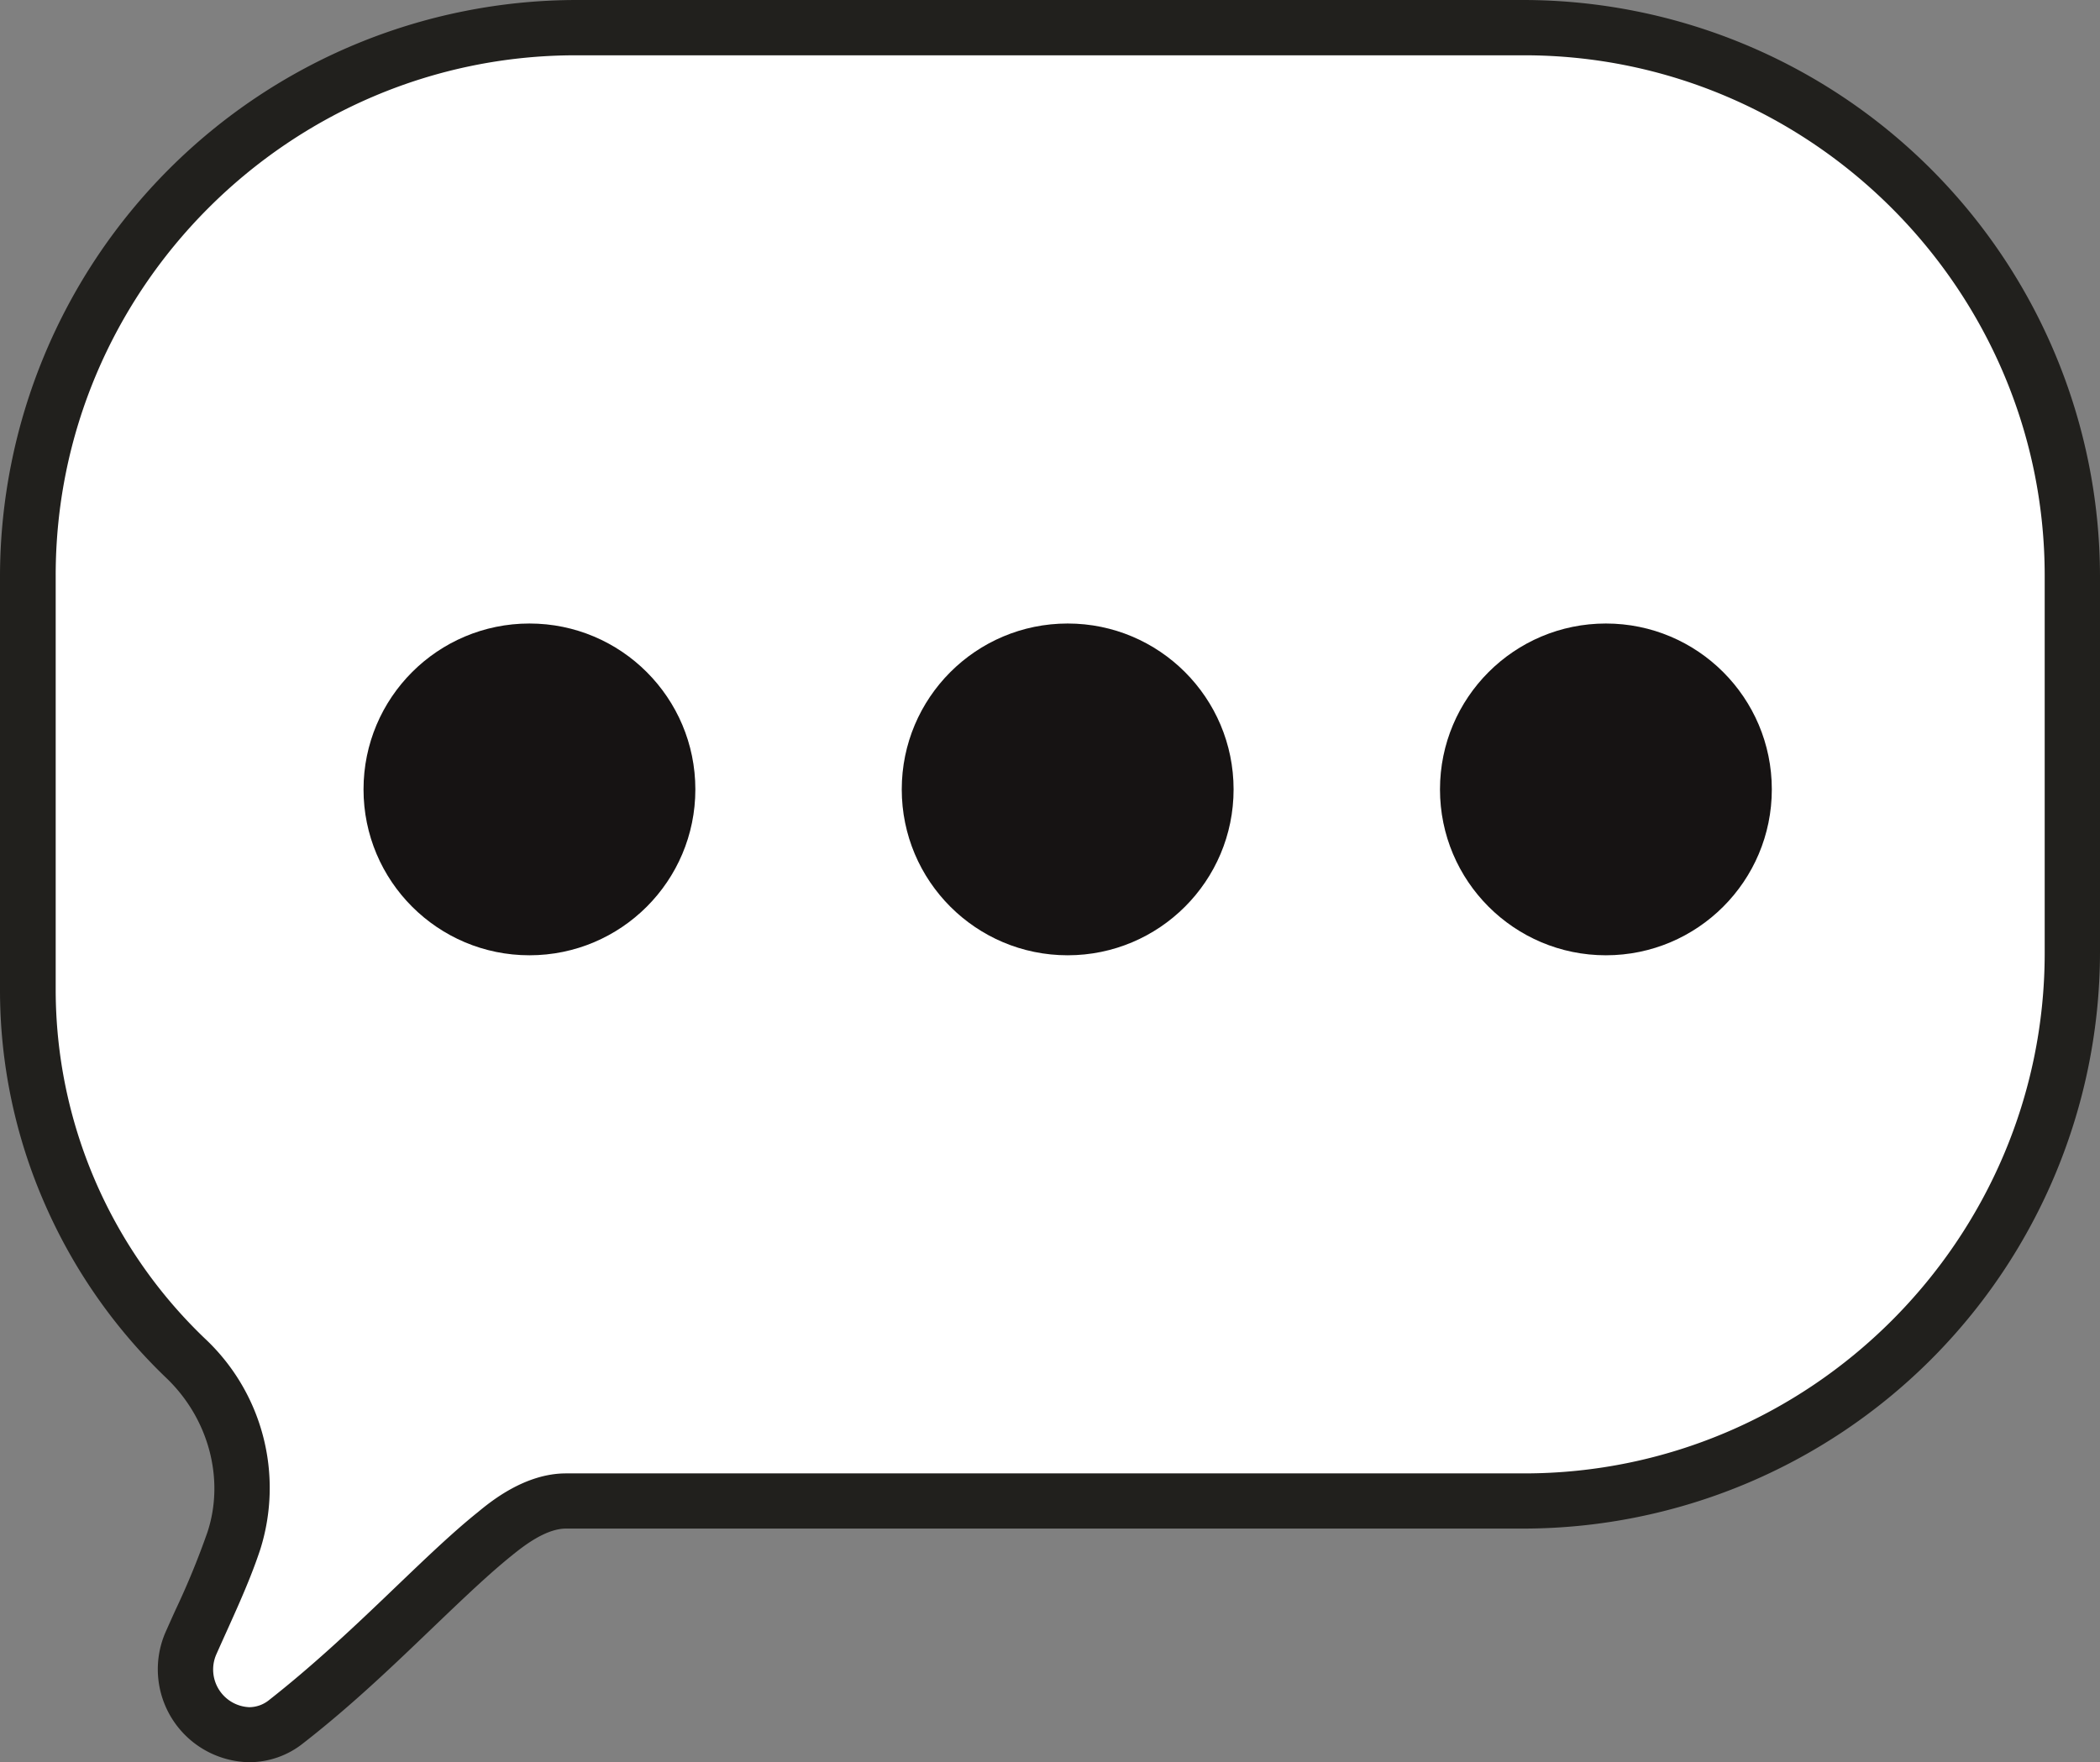 <svg xmlns="http://www.w3.org/2000/svg" viewBox="0 0 379.71 318.69"><rect x="0" y="0" width="379.71" height="318.69" fill="#808080" stroke="none"/><defs><style>.cls-1{fill:#fff;}.cls-2{fill:#21201d;}.cls-3{fill:#161313;}</style></defs><g id="圖層_2" data-name="圖層 2"><g id="圖層_3" data-name="圖層 3"><path class="cls-1" d="M45.07,313.69a11.8,11.8,0,0,1-10.56-16.47c.6-1.36,1.21-2.71,1.82-4.06a148.71,148.71,0,0,0,6-14.58c3.7-11.38.28-24.31-8.71-32.93A91.75,91.75,0,0,1,5,178.91v-74.8A99.22,99.22,0,0,1,104.11,5H275.6a99.22,99.22,0,0,1,99.11,99.11v68.24a99.22,99.22,0,0,1-99.11,99.11H102.87l-.54,0c-5.45,0-10.49,4-12.64,5.76l-.14.11c-4.3,3.44-9.2,8.13-14.39,13.1-6.88,6.57-14.67,14-23.43,20.92A10.63,10.63,0,0,1,45.07,313.69Z"/><path class="cls-2" d="M275.6,10c51.76,0,94.11,42.35,94.11,94.11v68.24c0,51.76-42.35,94.11-94.11,94.11H103.12l-.79,0c-7.34,0-13.5,5-15.91,7-10.16,8.13-22.49,22-37.78,34a5.74,5.74,0,0,1-3.57,1.28,6.82,6.82,0,0,1-6-9.45c2.85-6.44,5.91-12.76,8-19.11a37,37,0,0,0-10-38.09,87.32,87.32,0,0,1-27-63.13v-74.8C10,52.35,52.35,10,104.11,10H275.6m0-10H104.11A104.37,104.37,0,0,0,0,104.11v74.8a96.29,96.29,0,0,0,8.12,38.86,97.7,97.7,0,0,0,22,31.48c7.61,7.31,10.53,18.21,7.41,27.78a143.14,143.14,0,0,1-5.77,14.07c-.62,1.36-1.23,2.73-1.84,4.1a16.81,16.81,0,0,0,15.14,23.49,15.63,15.63,0,0,0,9.76-3.43c9-7,16.83-14.58,23.78-21.24,5.11-4.89,9.94-9.51,14.06-12.8l.14-.12c1.75-1.39,5.83-4.66,9.52-4.66H275.6A104.37,104.37,0,0,0,379.71,172.35V104.11A104.37,104.37,0,0,0,275.6,0Z"/><circle class="cls-3" cx="95.73" cy="142.76" r="30"/><circle class="cls-3" cx="193.05" cy="142.76" r="30"/><circle class="cls-3" cx="290.37" cy="142.76" r="30"/></g></g></svg>